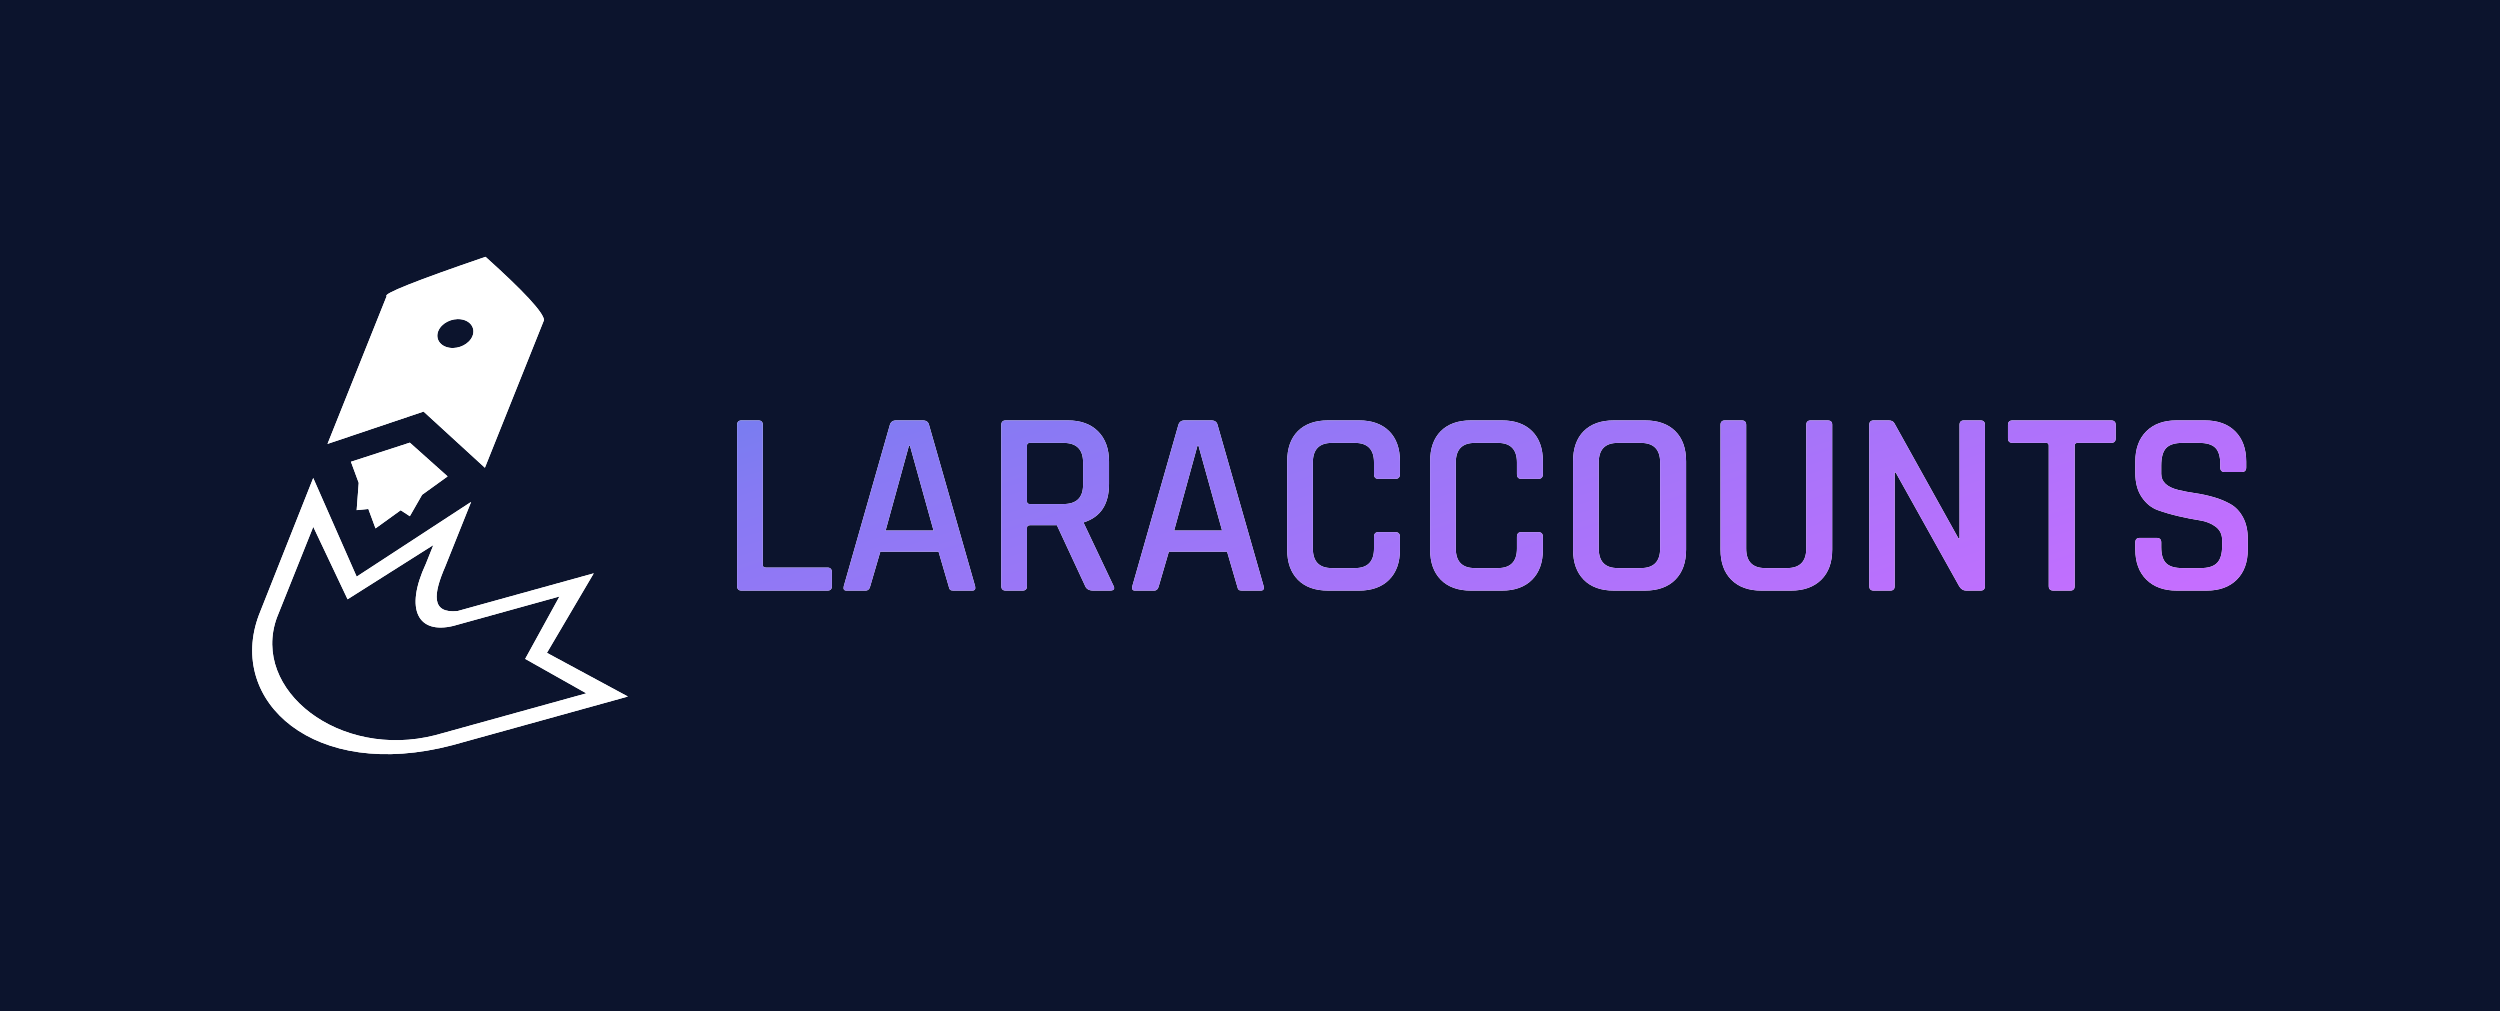 <?xml version="1.0" standalone="no"?><!-- Generator: Gravit.io --><svg xmlns="http://www.w3.org/2000/svg" xmlns:xlink="http://www.w3.org/1999/xlink" style="isolation:isolate" viewBox="0 0 5950 2406.167" width="5950" height="2406.167"><rect x="0" y="0" width="5950" height="2406.167" transform="matrix(1,0,0,1,0,0)" fill="rgb(12,20,45)"/><g id="Group"><path d=" M 1136.087 659.78 L 958.058 723.568 L 851.204 990.475 L 1026.492 933.531 L 1135.136 1033.444 L 1241.991 766.537 L 1136.087 659.78 Z  M 1155.523 611.233 C 989.549 668.097 911.127 699.352 920.194 704.909 L 779.433 1056.507 L 1008.083 979.512 L 1154.037 1113.198 L 1294.798 761.6 C 1293.075 743.238 1246.671 693.146 1155.523 611.233 Z  M 957.861 1097.369 L 897.421 1117.256 L 921.9 1187.193 L 996.901 1132.311 L 957.861 1097.369 Z  M 975.413 1053.526 L 835.217 1098.996 L 853.763 1149.251 L 848.836 1214.108 L 876.666 1211.314 L 893.731 1257.556 L 953.603 1214.364 L 975.413 1228.598 L 1004.627 1177.555 L 1065.265 1133.811 L 975.413 1053.526 Z  M 1035.742 1749.836 L 1395.485 1650.146 L 1249.934 1568.129 L 1331.598 1419.6 L 1078.572 1489.717 C 995.955 1509.487 961.998 1452.401 1013.679 1341.543 L 1031.488 1297.059 L 827.26 1426.29 L 745.549 1253.786 L 658.9 1470.22 C 596.811 1642.717 808.11 1807.852 1035.742 1749.836 Z  M 745.474 1137.641 L 848.836 1372.396 L 1121.246 1194.508 L 1059.599 1348.493 C 1031.484 1413.296 1025.186 1460.695 1088.929 1454.333 L 1413.098 1364.502 L 1301.669 1553.792 L 1494.361 1657.752 L 1076.874 1773.444 C 746.053 1860.603 539.718 1667.676 616.155 1463.751 L 745.474 1137.641 Z  M 999.329 781.076 C 1014.734 742.597 1065.084 717.083 1111.696 724.137 C 1158.307 731.191 1183.643 768.158 1168.238 806.638 C 1152.832 845.118 1102.482 870.632 1055.871 863.578 C 1009.259 856.524 983.923 819.556 999.329 781.076 Z  M 1043.082 787.802 C 1050.642 769.093 1075.018 756.617 1097.481 759.96 C 1119.945 763.302 1132.044 781.204 1124.484 799.913 C 1116.924 818.622 1092.548 831.097 1070.085 827.755 C 1047.621 824.413 1035.522 806.51 1043.082 787.802 Z " fill-rule="evenodd" fill="rgb(255,255,255)"/><clipPath id="_clipPath_hWhhCBVDLsArDrHXmP0loOf8Sha46wsu"><path d=" M 1136.087 659.78 L 958.058 723.568 L 851.204 990.475 L 1026.492 933.531 L 1135.136 1033.444 L 1241.991 766.537 L 1136.087 659.78 Z  M 1155.523 611.233 C 989.549 668.097 911.127 699.352 920.194 704.909 L 779.433 1056.507 L 1008.083 979.512 L 1154.037 1113.198 L 1294.798 761.6 C 1293.075 743.238 1246.671 693.146 1155.523 611.233 Z  M 957.861 1097.369 L 897.421 1117.256 L 921.9 1187.193 L 996.901 1132.311 L 957.861 1097.369 Z  M 975.413 1053.526 L 835.217 1098.996 L 853.763 1149.251 L 848.836 1214.108 L 876.666 1211.314 L 893.731 1257.556 L 953.603 1214.364 L 975.413 1228.598 L 1004.627 1177.555 L 1065.265 1133.811 L 975.413 1053.526 Z  M 1035.742 1749.836 L 1395.485 1650.146 L 1249.934 1568.129 L 1331.598 1419.6 L 1078.572 1489.717 C 995.955 1509.487 961.998 1452.401 1013.679 1341.543 L 1031.488 1297.059 L 827.26 1426.29 L 745.549 1253.786 L 658.9 1470.22 C 596.811 1642.717 808.11 1807.852 1035.742 1749.836 Z  M 745.474 1137.641 L 848.836 1372.396 L 1121.246 1194.508 L 1059.599 1348.493 C 1031.484 1413.296 1025.186 1460.695 1088.929 1454.333 L 1413.098 1364.502 L 1301.669 1553.792 L 1494.361 1657.752 L 1076.874 1773.444 C 746.053 1860.603 539.718 1667.676 616.155 1463.751 L 745.474 1137.641 Z  M 999.329 781.076 C 1014.734 742.597 1065.084 717.083 1111.696 724.137 C 1158.307 731.191 1183.643 768.158 1168.238 806.638 C 1152.832 845.118 1102.482 870.632 1055.871 863.578 C 1009.259 856.524 983.923 819.556 999.329 781.076 Z  M 1043.082 787.802 C 1050.642 769.093 1075.018 756.617 1097.481 759.96 C 1119.945 763.302 1132.044 781.204 1124.484 799.913 C 1116.924 818.622 1092.548 831.097 1070.085 827.755 C 1047.621 824.413 1035.522 806.51 1043.082 787.802 Z " fill-rule="evenodd" fill="rgb(255,255,255)"/></clipPath><g clip-path="url(#_clipPath_hWhhCBVDLsArDrHXmP0loOf8Sha46wsu)"><rect x="479.311" y="609.296" width="967.569" height="1187.575" transform="matrix(0.964,-0.267,0.267,0.964,-286.306,300.887)" fill="rgb(255,255,255)"/></g><path d=" M 1969.176 1405.628 L 1969.176 1405.628 L 1765.056 1405.628 L 1765.056 1405.628 Q 1754.346 1405.628 1754.346 1394.918 L 1754.346 1394.918 L 1754.346 1011.248 L 1754.346 1011.248 Q 1754.346 1000.538 1765.056 1000.538 L 1765.056 1000.538 L 1804.746 1000.538 L 1804.746 1000.538 Q 1815.456 1000.538 1815.456 1011.248 L 1815.456 1011.248 L 1815.456 1344.518 L 1815.456 1344.518 Q 1815.456 1350.818 1823.016 1350.818 L 1823.016 1350.818 L 1969.176 1350.818 L 1969.176 1350.818 Q 1979.886 1350.818 1979.886 1362.158 L 1979.886 1362.158 L 1979.886 1394.918 L 1979.886 1394.918 Q 1979.886 1405.628 1969.176 1405.628 Z  M 2059.896 1405.628 L 2059.896 1405.628 L 2014.536 1405.628 L 2014.536 1405.628 Q 2005.716 1405.628 2008.236 1394.918 L 2008.236 1394.918 L 2117.856 1011.248 L 2117.856 1011.248 Q 2121.006 1000.538 2132.976 1000.538 L 2132.976 1000.538 L 2195.976 1000.538 L 2195.976 1000.538 Q 2208.576 1000.538 2211.096 1011.248 L 2211.096 1011.248 L 2320.716 1394.918 L 2320.716 1394.918 Q 2323.236 1405.628 2313.786 1405.628 L 2313.786 1405.628 L 2269.056 1405.628 L 2269.056 1405.628 Q 2263.386 1405.628 2261.181 1403.423 L 2261.181 1403.423 L 2261.181 1403.423 Q 2258.976 1401.218 2257.716 1394.918 L 2257.716 1394.918 L 2233.776 1313.018 L 2095.176 1313.018 L 2071.236 1394.918 L 2071.236 1394.918 Q 2068.716 1405.628 2059.896 1405.628 Z  M 2165.736 1061.018 L 2163.216 1061.018 L 2107.776 1262.618 L 2221.806 1262.618 L 2165.736 1061.018 Z  M 2433.486 1405.628 L 2433.486 1405.628 L 2393.796 1405.628 L 2393.796 1405.628 Q 2383.086 1405.628 2383.086 1394.918 L 2383.086 1394.918 L 2383.086 1011.248 L 2383.086 1011.248 Q 2383.086 1000.538 2393.796 1000.538 L 2393.796 1000.538 L 2541.216 1000.538 L 2541.216 1000.538 Q 2587.206 1000.538 2613.351 1026.683 L 2613.351 1026.683 L 2613.351 1026.683 Q 2639.496 1052.828 2639.496 1098.818 L 2639.496 1098.818 L 2639.496 1151.738 L 2639.496 1151.738 Q 2639.496 1224.188 2579.646 1243.088 L 2579.646 1243.088 L 2579.646 1245.608 L 2649.576 1393.028 L 2649.576 1393.028 Q 2656.506 1405.628 2641.386 1405.628 L 2641.386 1405.628 L 2602.326 1405.628 L 2602.326 1405.628 Q 2587.206 1405.628 2582.796 1394.918 L 2582.796 1394.918 L 2515.386 1250.018 L 2451.756 1250.018 L 2451.756 1250.018 Q 2444.196 1250.018 2444.196 1256.318 L 2444.196 1256.318 L 2444.196 1394.918 L 2444.196 1394.918 Q 2444.196 1405.628 2433.486 1405.628 Z  M 2451.126 1199.618 L 2451.126 1199.618 L 2531.136 1199.618 L 2531.136 1199.618 Q 2577.756 1199.618 2577.756 1153.628 L 2577.756 1153.628 L 2577.756 1100.708 L 2577.756 1100.708 Q 2577.756 1054.088 2531.136 1054.088 L 2531.136 1054.088 L 2451.126 1054.088 L 2451.126 1054.088 Q 2444.196 1054.088 2444.196 1060.388 L 2444.196 1060.388 L 2444.196 1193.318 L 2444.196 1193.318 Q 2444.196 1199.618 2451.126 1199.618 Z  M 2746.596 1405.628 L 2746.596 1405.628 L 2701.236 1405.628 L 2701.236 1405.628 Q 2692.416 1405.628 2694.936 1394.918 L 2694.936 1394.918 L 2804.556 1011.248 L 2804.556 1011.248 Q 2807.706 1000.538 2819.676 1000.538 L 2819.676 1000.538 L 2882.676 1000.538 L 2882.676 1000.538 Q 2895.276 1000.538 2897.796 1011.248 L 2897.796 1011.248 L 3007.416 1394.918 L 3007.416 1394.918 Q 3009.936 1405.628 3000.486 1405.628 L 3000.486 1405.628 L 2955.756 1405.628 L 2955.756 1405.628 Q 2950.086 1405.628 2947.881 1403.423 L 2947.881 1403.423 L 2947.881 1403.423 Q 2945.676 1401.218 2944.416 1394.918 L 2944.416 1394.918 L 2920.476 1313.018 L 2781.876 1313.018 L 2757.936 1394.918 L 2757.936 1394.918 Q 2755.416 1405.628 2746.596 1405.628 Z  M 2852.436 1061.018 L 2849.916 1061.018 L 2794.476 1262.618 L 2908.506 1262.618 L 2852.436 1061.018 Z  M 3234.216 1405.628 L 3234.216 1405.628 L 3161.136 1405.628 L 3161.136 1405.628 Q 3114.516 1405.628 3089.001 1379.798 L 3089.001 1379.798 L 3089.001 1379.798 Q 3063.486 1353.968 3063.486 1307.978 L 3063.486 1307.978 L 3063.486 1098.188 L 3063.486 1098.188 Q 3063.486 1051.568 3089.001 1026.053 L 3089.001 1026.053 L 3089.001 1026.053 Q 3114.516 1000.538 3161.136 1000.538 L 3161.136 1000.538 L 3234.216 1000.538 L 3234.216 1000.538 Q 3280.206 1000.538 3306.036 1026.053 L 3306.036 1026.053 L 3306.036 1026.053 Q 3331.866 1051.568 3331.866 1098.188 L 3331.866 1098.188 L 3331.866 1128.428 L 3331.866 1128.428 Q 3331.866 1139.768 3320.526 1139.768 L 3320.526 1139.768 L 3280.836 1139.768 L 3280.836 1139.768 Q 3270.126 1139.768 3270.126 1128.428 L 3270.126 1128.428 L 3270.126 1100.708 L 3270.126 1100.708 Q 3270.126 1054.088 3224.766 1054.088 L 3224.766 1054.088 L 3169.956 1054.088 L 3169.956 1054.088 Q 3124.596 1054.088 3124.596 1100.708 L 3124.596 1100.708 L 3124.596 1305.458 L 3124.596 1305.458 Q 3124.596 1352.078 3169.956 1352.078 L 3169.956 1352.078 L 3224.766 1352.078 L 3224.766 1352.078 Q 3270.126 1352.078 3270.126 1305.458 L 3270.126 1305.458 L 3270.126 1277.738 L 3270.126 1277.738 Q 3270.126 1266.398 3280.836 1266.398 L 3280.836 1266.398 L 3320.526 1266.398 L 3320.526 1266.398 Q 3331.866 1266.398 3331.866 1277.738 L 3331.866 1277.738 L 3331.866 1307.978 L 3331.866 1307.978 Q 3331.866 1353.968 3306.036 1379.798 L 3306.036 1379.798 L 3306.036 1379.798 Q 3280.206 1405.628 3234.216 1405.628 Z  M 3574.416 1405.628 L 3574.416 1405.628 L 3501.336 1405.628 L 3501.336 1405.628 Q 3454.716 1405.628 3429.201 1379.798 L 3429.201 1379.798 L 3429.201 1379.798 Q 3403.686 1353.968 3403.686 1307.978 L 3403.686 1307.978 L 3403.686 1098.188 L 3403.686 1098.188 Q 3403.686 1051.568 3429.201 1026.053 L 3429.201 1026.053 L 3429.201 1026.053 Q 3454.716 1000.538 3501.336 1000.538 L 3501.336 1000.538 L 3574.416 1000.538 L 3574.416 1000.538 Q 3620.406 1000.538 3646.236 1026.053 L 3646.236 1026.053 L 3646.236 1026.053 Q 3672.066 1051.568 3672.066 1098.188 L 3672.066 1098.188 L 3672.066 1128.428 L 3672.066 1128.428 Q 3672.066 1139.768 3660.726 1139.768 L 3660.726 1139.768 L 3621.036 1139.768 L 3621.036 1139.768 Q 3610.326 1139.768 3610.326 1128.428 L 3610.326 1128.428 L 3610.326 1100.708 L 3610.326 1100.708 Q 3610.326 1054.088 3564.966 1054.088 L 3564.966 1054.088 L 3510.156 1054.088 L 3510.156 1054.088 Q 3464.796 1054.088 3464.796 1100.708 L 3464.796 1100.708 L 3464.796 1305.458 L 3464.796 1305.458 Q 3464.796 1352.078 3510.156 1352.078 L 3510.156 1352.078 L 3564.966 1352.078 L 3564.966 1352.078 Q 3610.326 1352.078 3610.326 1305.458 L 3610.326 1305.458 L 3610.326 1277.738 L 3610.326 1277.738 Q 3610.326 1266.398 3621.036 1266.398 L 3621.036 1266.398 L 3660.726 1266.398 L 3660.726 1266.398 Q 3672.066 1266.398 3672.066 1277.738 L 3672.066 1277.738 L 3672.066 1307.978 L 3672.066 1307.978 Q 3672.066 1353.968 3646.236 1379.798 L 3646.236 1379.798 L 3646.236 1379.798 Q 3620.406 1405.628 3574.416 1405.628 Z  M 3850.356 1352.078 L 3850.356 1352.078 L 3905.166 1352.078 L 3905.166 1352.078 Q 3951.156 1352.078 3951.156 1305.458 L 3951.156 1305.458 L 3951.156 1100.708 L 3951.156 1100.708 Q 3951.156 1054.088 3905.166 1054.088 L 3905.166 1054.088 L 3850.356 1054.088 L 3850.356 1054.088 Q 3804.996 1054.088 3804.996 1100.708 L 3804.996 1100.708 L 3804.996 1305.458 L 3804.996 1305.458 Q 3804.996 1352.078 3850.356 1352.078 Z  M 3914.616 1405.628 L 3914.616 1405.628 L 3841.536 1405.628 L 3841.536 1405.628 Q 3794.916 1405.628 3769.401 1379.798 L 3769.401 1379.798 L 3769.401 1379.798 Q 3743.886 1353.968 3743.886 1307.978 L 3743.886 1307.978 L 3743.886 1098.188 L 3743.886 1098.188 Q 3743.886 1051.568 3769.401 1026.053 L 3769.401 1026.053 L 3769.401 1026.053 Q 3794.916 1000.538 3841.536 1000.538 L 3841.536 1000.538 L 3914.616 1000.538 L 3914.616 1000.538 Q 3961.236 1000.538 3987.066 1026.053 L 3987.066 1026.053 L 3987.066 1026.053 Q 4012.896 1051.568 4012.896 1098.188 L 4012.896 1098.188 L 4012.896 1307.978 L 4012.896 1307.978 Q 4012.896 1353.968 3987.066 1379.798 L 3987.066 1379.798 L 3987.066 1379.798 Q 3961.236 1405.628 3914.616 1405.628 Z  M 4309.626 1000.538 L 4309.626 1000.538 L 4349.316 1000.538 L 4349.316 1000.538 Q 4360.656 1000.538 4360.656 1010.618 L 4360.656 1010.618 L 4360.656 1307.978 L 4360.656 1307.978 Q 4360.656 1353.968 4334.511 1379.798 L 4334.511 1379.798 L 4334.511 1379.798 Q 4308.366 1405.628 4262.376 1405.628 L 4262.376 1405.628 L 4192.446 1405.628 L 4192.446 1405.628 Q 4146.456 1405.628 4120.626 1379.798 L 4120.626 1379.798 L 4120.626 1379.798 Q 4094.796 1353.968 4094.796 1307.978 L 4094.796 1307.978 L 4094.796 1011.248 L 4094.796 1011.248 Q 4094.796 1000.538 4105.506 1000.538 L 4105.506 1000.538 L 4145.196 1000.538 L 4145.196 1000.538 Q 4155.906 1000.538 4155.906 1011.248 L 4155.906 1011.248 L 4155.906 1305.458 L 4155.906 1305.458 Q 4155.906 1352.078 4201.266 1352.078 L 4201.266 1352.078 L 4252.926 1352.078 L 4252.926 1352.078 Q 4298.916 1352.078 4298.916 1305.458 L 4298.916 1305.458 L 4298.916 1011.248 L 4298.916 1011.248 Q 4298.916 1000.538 4309.626 1000.538 Z  M 4498.626 1405.628 L 4498.626 1405.628 L 4459.566 1405.628 L 4459.566 1405.628 Q 4448.856 1405.628 4448.856 1394.918 L 4448.856 1394.918 L 4448.856 1011.248 L 4448.856 1011.248 Q 4448.856 1000.538 4459.566 1000.538 L 4459.566 1000.538 L 4494.846 1000.538 L 4494.846 1000.538 Q 4504.926 1000.538 4508.706 1007.468 L 4508.706 1007.468 L 4661.166 1281.518 L 4663.686 1281.518 L 4663.686 1011.248 L 4663.686 1011.248 Q 4663.686 1000.538 4674.396 1000.538 L 4674.396 1000.538 L 4713.456 1000.538 L 4713.456 1000.538 Q 4724.166 1000.538 4724.166 1011.248 L 4724.166 1011.248 L 4724.166 1394.918 L 4724.166 1394.918 Q 4724.166 1405.628 4713.456 1405.628 L 4713.456 1405.628 L 4679.436 1405.628 L 4679.436 1405.628 Q 4669.356 1405.628 4663.056 1395.548 L 4663.056 1395.548 L 4511.856 1124.648 L 4509.336 1124.648 L 4509.336 1394.918 L 4509.336 1394.918 Q 4509.336 1405.628 4498.626 1405.628 Z  M 4927.026 1405.628 L 4927.026 1405.628 L 4887.336 1405.628 L 4887.336 1405.628 Q 4875.996 1405.628 4875.996 1394.918 L 4875.996 1394.918 L 4875.996 1060.388 L 4875.996 1060.388 Q 4875.996 1054.088 4869.696 1054.088 L 4869.696 1054.088 L 4790.316 1054.088 L 4790.316 1054.088 Q 4778.976 1054.088 4778.976 1043.378 L 4778.976 1043.378 L 4778.976 1011.248 L 4778.976 1011.248 Q 4778.976 1000.538 4790.316 1000.538 L 4790.316 1000.538 L 5024.046 1000.538 L 5024.046 1000.538 Q 5035.386 1000.538 5035.386 1011.248 L 5035.386 1011.248 L 5035.386 1043.378 L 5035.386 1043.378 Q 5035.386 1054.088 5024.046 1054.088 L 5024.046 1054.088 L 4944.666 1054.088 L 4944.666 1054.088 Q 4937.736 1054.088 4937.736 1060.388 L 4937.736 1060.388 L 4937.736 1394.918 L 4937.736 1394.918 Q 4937.736 1405.628 4927.026 1405.628 Z  M 5082.006 1307.348 L 5082.006 1307.348 L 5082.006 1290.968 L 5082.006 1290.968 Q 5082.006 1280.258 5092.716 1280.258 L 5092.716 1280.258 L 5133.036 1280.258 L 5133.036 1280.258 Q 5143.746 1280.258 5143.746 1290.968 L 5143.746 1290.968 L 5143.746 1302.308 L 5143.746 1302.308 Q 5143.746 1328.768 5155.401 1340.423 L 5155.401 1340.423 L 5155.401 1340.423 Q 5167.056 1352.078 5194.146 1352.078 L 5194.146 1352.078 L 5237.616 1352.078 L 5237.616 1352.078 Q 5264.706 1352.078 5276.676 1339.793 L 5276.676 1339.793 L 5276.676 1339.793 Q 5288.646 1327.508 5288.646 1299.788 L 5288.646 1299.788 L 5288.646 1285.298 L 5288.646 1285.298 Q 5288.646 1265.138 5273.211 1253.483 L 5273.211 1253.483 L 5273.211 1253.483 Q 5257.776 1241.828 5235.096 1238.363 L 5235.096 1238.363 L 5235.096 1238.363 Q 5212.416 1234.898 5185.326 1228.598 L 5185.326 1228.598 L 5185.326 1228.598 Q 5158.236 1222.298 5135.556 1214.108 L 5135.556 1214.108 L 5135.556 1214.108 Q 5112.876 1205.918 5097.441 1183.238 L 5097.441 1183.238 L 5097.441 1183.238 Q 5082.006 1160.558 5082.006 1125.278 L 5082.006 1125.278 L 5082.006 1098.818 L 5082.006 1098.818 Q 5082.006 1052.828 5108.151 1026.683 L 5108.151 1026.683 L 5108.151 1026.683 Q 5134.296 1000.538 5180.286 1000.538 L 5180.286 1000.538 L 5247.066 1000.538 L 5247.066 1000.538 Q 5293.686 1000.538 5319.831 1026.683 L 5319.831 1026.683 L 5319.831 1026.683 Q 5345.976 1052.828 5345.976 1098.818 L 5345.976 1098.818 L 5345.976 1112.678 L 5345.976 1112.678 Q 5345.976 1123.388 5335.266 1123.388 L 5335.266 1123.388 L 5294.946 1123.388 L 5294.946 1123.388 Q 5284.236 1123.388 5284.236 1112.678 L 5284.236 1112.678 L 5284.236 1104.488 L 5284.236 1104.488 Q 5284.236 1077.398 5272.581 1065.743 L 5272.581 1065.743 L 5272.581 1065.743 Q 5260.926 1054.088 5233.836 1054.088 L 5233.836 1054.088 L 5194.146 1054.088 L 5194.146 1054.088 Q 5167.056 1054.088 5155.401 1066.373 L 5155.401 1066.373 L 5155.401 1066.373 Q 5143.746 1078.658 5143.746 1108.268 L 5143.746 1108.268 L 5143.746 1127.798 L 5143.746 1127.798 Q 5143.746 1156.148 5184.696 1166.228 L 5184.696 1166.228 L 5184.696 1166.228 Q 5202.966 1170.638 5224.701 1173.788 L 5224.701 1173.788 L 5224.701 1173.788 Q 5246.436 1176.938 5268.486 1183.238 L 5268.486 1183.238 L 5268.486 1183.238 Q 5290.536 1189.538 5308.806 1199.933 L 5308.806 1199.933 L 5308.806 1199.933 Q 5327.076 1210.328 5338.416 1231.433 L 5338.416 1231.433 L 5338.416 1231.433 Q 5349.756 1252.538 5349.756 1282.778 L 5349.756 1282.778 L 5349.756 1307.348 L 5349.756 1307.348 Q 5349.756 1353.338 5323.611 1379.483 L 5323.611 1379.483 L 5323.611 1379.483 Q 5297.466 1405.628 5251.476 1405.628 L 5251.476 1405.628 L 5180.916 1405.628 L 5180.916 1405.628 Q 5134.926 1405.628 5108.466 1379.483 L 5108.466 1379.483 L 5108.466 1379.483 Q 5082.006 1353.338 5082.006 1307.348 Z " fill-rule="evenodd" fill="rgb(255,255,255)"/><clipPath id="_clipPath_s5gRj9KfQl2sp9nRIeaQXhgKwxM1vZRW"><path d=" M 1969.176 1405.628 L 1969.176 1405.628 L 1765.056 1405.628 L 1765.056 1405.628 Q 1754.346 1405.628 1754.346 1394.918 L 1754.346 1394.918 L 1754.346 1011.248 L 1754.346 1011.248 Q 1754.346 1000.538 1765.056 1000.538 L 1765.056 1000.538 L 1804.746 1000.538 L 1804.746 1000.538 Q 1815.456 1000.538 1815.456 1011.248 L 1815.456 1011.248 L 1815.456 1344.518 L 1815.456 1344.518 Q 1815.456 1350.818 1823.016 1350.818 L 1823.016 1350.818 L 1969.176 1350.818 L 1969.176 1350.818 Q 1979.886 1350.818 1979.886 1362.158 L 1979.886 1362.158 L 1979.886 1394.918 L 1979.886 1394.918 Q 1979.886 1405.628 1969.176 1405.628 Z  M 2059.896 1405.628 L 2059.896 1405.628 L 2014.536 1405.628 L 2014.536 1405.628 Q 2005.716 1405.628 2008.236 1394.918 L 2008.236 1394.918 L 2117.856 1011.248 L 2117.856 1011.248 Q 2121.006 1000.538 2132.976 1000.538 L 2132.976 1000.538 L 2195.976 1000.538 L 2195.976 1000.538 Q 2208.576 1000.538 2211.096 1011.248 L 2211.096 1011.248 L 2320.716 1394.918 L 2320.716 1394.918 Q 2323.236 1405.628 2313.786 1405.628 L 2313.786 1405.628 L 2269.056 1405.628 L 2269.056 1405.628 Q 2263.386 1405.628 2261.181 1403.423 L 2261.181 1403.423 L 2261.181 1403.423 Q 2258.976 1401.218 2257.716 1394.918 L 2257.716 1394.918 L 2233.776 1313.018 L 2095.176 1313.018 L 2071.236 1394.918 L 2071.236 1394.918 Q 2068.716 1405.628 2059.896 1405.628 Z  M 2165.736 1061.018 L 2163.216 1061.018 L 2107.776 1262.618 L 2221.806 1262.618 L 2165.736 1061.018 Z  M 2433.486 1405.628 L 2433.486 1405.628 L 2393.796 1405.628 L 2393.796 1405.628 Q 2383.086 1405.628 2383.086 1394.918 L 2383.086 1394.918 L 2383.086 1011.248 L 2383.086 1011.248 Q 2383.086 1000.538 2393.796 1000.538 L 2393.796 1000.538 L 2541.216 1000.538 L 2541.216 1000.538 Q 2587.206 1000.538 2613.351 1026.683 L 2613.351 1026.683 L 2613.351 1026.683 Q 2639.496 1052.828 2639.496 1098.818 L 2639.496 1098.818 L 2639.496 1151.738 L 2639.496 1151.738 Q 2639.496 1224.188 2579.646 1243.088 L 2579.646 1243.088 L 2579.646 1245.608 L 2649.576 1393.028 L 2649.576 1393.028 Q 2656.506 1405.628 2641.386 1405.628 L 2641.386 1405.628 L 2602.326 1405.628 L 2602.326 1405.628 Q 2587.206 1405.628 2582.796 1394.918 L 2582.796 1394.918 L 2515.386 1250.018 L 2451.756 1250.018 L 2451.756 1250.018 Q 2444.196 1250.018 2444.196 1256.318 L 2444.196 1256.318 L 2444.196 1394.918 L 2444.196 1394.918 Q 2444.196 1405.628 2433.486 1405.628 Z  M 2451.126 1199.618 L 2451.126 1199.618 L 2531.136 1199.618 L 2531.136 1199.618 Q 2577.756 1199.618 2577.756 1153.628 L 2577.756 1153.628 L 2577.756 1100.708 L 2577.756 1100.708 Q 2577.756 1054.088 2531.136 1054.088 L 2531.136 1054.088 L 2451.126 1054.088 L 2451.126 1054.088 Q 2444.196 1054.088 2444.196 1060.388 L 2444.196 1060.388 L 2444.196 1193.318 L 2444.196 1193.318 Q 2444.196 1199.618 2451.126 1199.618 Z  M 2746.596 1405.628 L 2746.596 1405.628 L 2701.236 1405.628 L 2701.236 1405.628 Q 2692.416 1405.628 2694.936 1394.918 L 2694.936 1394.918 L 2804.556 1011.248 L 2804.556 1011.248 Q 2807.706 1000.538 2819.676 1000.538 L 2819.676 1000.538 L 2882.676 1000.538 L 2882.676 1000.538 Q 2895.276 1000.538 2897.796 1011.248 L 2897.796 1011.248 L 3007.416 1394.918 L 3007.416 1394.918 Q 3009.936 1405.628 3000.486 1405.628 L 3000.486 1405.628 L 2955.756 1405.628 L 2955.756 1405.628 Q 2950.086 1405.628 2947.881 1403.423 L 2947.881 1403.423 L 2947.881 1403.423 Q 2945.676 1401.218 2944.416 1394.918 L 2944.416 1394.918 L 2920.476 1313.018 L 2781.876 1313.018 L 2757.936 1394.918 L 2757.936 1394.918 Q 2755.416 1405.628 2746.596 1405.628 Z  M 2852.436 1061.018 L 2849.916 1061.018 L 2794.476 1262.618 L 2908.506 1262.618 L 2852.436 1061.018 Z  M 3234.216 1405.628 L 3234.216 1405.628 L 3161.136 1405.628 L 3161.136 1405.628 Q 3114.516 1405.628 3089.001 1379.798 L 3089.001 1379.798 L 3089.001 1379.798 Q 3063.486 1353.968 3063.486 1307.978 L 3063.486 1307.978 L 3063.486 1098.188 L 3063.486 1098.188 Q 3063.486 1051.568 3089.001 1026.053 L 3089.001 1026.053 L 3089.001 1026.053 Q 3114.516 1000.538 3161.136 1000.538 L 3161.136 1000.538 L 3234.216 1000.538 L 3234.216 1000.538 Q 3280.206 1000.538 3306.036 1026.053 L 3306.036 1026.053 L 3306.036 1026.053 Q 3331.866 1051.568 3331.866 1098.188 L 3331.866 1098.188 L 3331.866 1128.428 L 3331.866 1128.428 Q 3331.866 1139.768 3320.526 1139.768 L 3320.526 1139.768 L 3280.836 1139.768 L 3280.836 1139.768 Q 3270.126 1139.768 3270.126 1128.428 L 3270.126 1128.428 L 3270.126 1100.708 L 3270.126 1100.708 Q 3270.126 1054.088 3224.766 1054.088 L 3224.766 1054.088 L 3169.956 1054.088 L 3169.956 1054.088 Q 3124.596 1054.088 3124.596 1100.708 L 3124.596 1100.708 L 3124.596 1305.458 L 3124.596 1305.458 Q 3124.596 1352.078 3169.956 1352.078 L 3169.956 1352.078 L 3224.766 1352.078 L 3224.766 1352.078 Q 3270.126 1352.078 3270.126 1305.458 L 3270.126 1305.458 L 3270.126 1277.738 L 3270.126 1277.738 Q 3270.126 1266.398 3280.836 1266.398 L 3280.836 1266.398 L 3320.526 1266.398 L 3320.526 1266.398 Q 3331.866 1266.398 3331.866 1277.738 L 3331.866 1277.738 L 3331.866 1307.978 L 3331.866 1307.978 Q 3331.866 1353.968 3306.036 1379.798 L 3306.036 1379.798 L 3306.036 1379.798 Q 3280.206 1405.628 3234.216 1405.628 Z  M 3574.416 1405.628 L 3574.416 1405.628 L 3501.336 1405.628 L 3501.336 1405.628 Q 3454.716 1405.628 3429.201 1379.798 L 3429.201 1379.798 L 3429.201 1379.798 Q 3403.686 1353.968 3403.686 1307.978 L 3403.686 1307.978 L 3403.686 1098.188 L 3403.686 1098.188 Q 3403.686 1051.568 3429.201 1026.053 L 3429.201 1026.053 L 3429.201 1026.053 Q 3454.716 1000.538 3501.336 1000.538 L 3501.336 1000.538 L 3574.416 1000.538 L 3574.416 1000.538 Q 3620.406 1000.538 3646.236 1026.053 L 3646.236 1026.053 L 3646.236 1026.053 Q 3672.066 1051.568 3672.066 1098.188 L 3672.066 1098.188 L 3672.066 1128.428 L 3672.066 1128.428 Q 3672.066 1139.768 3660.726 1139.768 L 3660.726 1139.768 L 3621.036 1139.768 L 3621.036 1139.768 Q 3610.326 1139.768 3610.326 1128.428 L 3610.326 1128.428 L 3610.326 1100.708 L 3610.326 1100.708 Q 3610.326 1054.088 3564.966 1054.088 L 3564.966 1054.088 L 3510.156 1054.088 L 3510.156 1054.088 Q 3464.796 1054.088 3464.796 1100.708 L 3464.796 1100.708 L 3464.796 1305.458 L 3464.796 1305.458 Q 3464.796 1352.078 3510.156 1352.078 L 3510.156 1352.078 L 3564.966 1352.078 L 3564.966 1352.078 Q 3610.326 1352.078 3610.326 1305.458 L 3610.326 1305.458 L 3610.326 1277.738 L 3610.326 1277.738 Q 3610.326 1266.398 3621.036 1266.398 L 3621.036 1266.398 L 3660.726 1266.398 L 3660.726 1266.398 Q 3672.066 1266.398 3672.066 1277.738 L 3672.066 1277.738 L 3672.066 1307.978 L 3672.066 1307.978 Q 3672.066 1353.968 3646.236 1379.798 L 3646.236 1379.798 L 3646.236 1379.798 Q 3620.406 1405.628 3574.416 1405.628 Z  M 3850.356 1352.078 L 3850.356 1352.078 L 3905.166 1352.078 L 3905.166 1352.078 Q 3951.156 1352.078 3951.156 1305.458 L 3951.156 1305.458 L 3951.156 1100.708 L 3951.156 1100.708 Q 3951.156 1054.088 3905.166 1054.088 L 3905.166 1054.088 L 3850.356 1054.088 L 3850.356 1054.088 Q 3804.996 1054.088 3804.996 1100.708 L 3804.996 1100.708 L 3804.996 1305.458 L 3804.996 1305.458 Q 3804.996 1352.078 3850.356 1352.078 Z  M 3914.616 1405.628 L 3914.616 1405.628 L 3841.536 1405.628 L 3841.536 1405.628 Q 3794.916 1405.628 3769.401 1379.798 L 3769.401 1379.798 L 3769.401 1379.798 Q 3743.886 1353.968 3743.886 1307.978 L 3743.886 1307.978 L 3743.886 1098.188 L 3743.886 1098.188 Q 3743.886 1051.568 3769.401 1026.053 L 3769.401 1026.053 L 3769.401 1026.053 Q 3794.916 1000.538 3841.536 1000.538 L 3841.536 1000.538 L 3914.616 1000.538 L 3914.616 1000.538 Q 3961.236 1000.538 3987.066 1026.053 L 3987.066 1026.053 L 3987.066 1026.053 Q 4012.896 1051.568 4012.896 1098.188 L 4012.896 1098.188 L 4012.896 1307.978 L 4012.896 1307.978 Q 4012.896 1353.968 3987.066 1379.798 L 3987.066 1379.798 L 3987.066 1379.798 Q 3961.236 1405.628 3914.616 1405.628 Z  M 4309.626 1000.538 L 4309.626 1000.538 L 4349.316 1000.538 L 4349.316 1000.538 Q 4360.656 1000.538 4360.656 1010.618 L 4360.656 1010.618 L 4360.656 1307.978 L 4360.656 1307.978 Q 4360.656 1353.968 4334.511 1379.798 L 4334.511 1379.798 L 4334.511 1379.798 Q 4308.366 1405.628 4262.376 1405.628 L 4262.376 1405.628 L 4192.446 1405.628 L 4192.446 1405.628 Q 4146.456 1405.628 4120.626 1379.798 L 4120.626 1379.798 L 4120.626 1379.798 Q 4094.796 1353.968 4094.796 1307.978 L 4094.796 1307.978 L 4094.796 1011.248 L 4094.796 1011.248 Q 4094.796 1000.538 4105.506 1000.538 L 4105.506 1000.538 L 4145.196 1000.538 L 4145.196 1000.538 Q 4155.906 1000.538 4155.906 1011.248 L 4155.906 1011.248 L 4155.906 1305.458 L 4155.906 1305.458 Q 4155.906 1352.078 4201.266 1352.078 L 4201.266 1352.078 L 4252.926 1352.078 L 4252.926 1352.078 Q 4298.916 1352.078 4298.916 1305.458 L 4298.916 1305.458 L 4298.916 1011.248 L 4298.916 1011.248 Q 4298.916 1000.538 4309.626 1000.538 Z  M 4498.626 1405.628 L 4498.626 1405.628 L 4459.566 1405.628 L 4459.566 1405.628 Q 4448.856 1405.628 4448.856 1394.918 L 4448.856 1394.918 L 4448.856 1011.248 L 4448.856 1011.248 Q 4448.856 1000.538 4459.566 1000.538 L 4459.566 1000.538 L 4494.846 1000.538 L 4494.846 1000.538 Q 4504.926 1000.538 4508.706 1007.468 L 4508.706 1007.468 L 4661.166 1281.518 L 4663.686 1281.518 L 4663.686 1011.248 L 4663.686 1011.248 Q 4663.686 1000.538 4674.396 1000.538 L 4674.396 1000.538 L 4713.456 1000.538 L 4713.456 1000.538 Q 4724.166 1000.538 4724.166 1011.248 L 4724.166 1011.248 L 4724.166 1394.918 L 4724.166 1394.918 Q 4724.166 1405.628 4713.456 1405.628 L 4713.456 1405.628 L 4679.436 1405.628 L 4679.436 1405.628 Q 4669.356 1405.628 4663.056 1395.548 L 4663.056 1395.548 L 4511.856 1124.648 L 4509.336 1124.648 L 4509.336 1394.918 L 4509.336 1394.918 Q 4509.336 1405.628 4498.626 1405.628 Z  M 4927.026 1405.628 L 4927.026 1405.628 L 4887.336 1405.628 L 4887.336 1405.628 Q 4875.996 1405.628 4875.996 1394.918 L 4875.996 1394.918 L 4875.996 1060.388 L 4875.996 1060.388 Q 4875.996 1054.088 4869.696 1054.088 L 4869.696 1054.088 L 4790.316 1054.088 L 4790.316 1054.088 Q 4778.976 1054.088 4778.976 1043.378 L 4778.976 1043.378 L 4778.976 1011.248 L 4778.976 1011.248 Q 4778.976 1000.538 4790.316 1000.538 L 4790.316 1000.538 L 5024.046 1000.538 L 5024.046 1000.538 Q 5035.386 1000.538 5035.386 1011.248 L 5035.386 1011.248 L 5035.386 1043.378 L 5035.386 1043.378 Q 5035.386 1054.088 5024.046 1054.088 L 5024.046 1054.088 L 4944.666 1054.088 L 4944.666 1054.088 Q 4937.736 1054.088 4937.736 1060.388 L 4937.736 1060.388 L 4937.736 1394.918 L 4937.736 1394.918 Q 4937.736 1405.628 4927.026 1405.628 Z  M 5082.006 1307.348 L 5082.006 1307.348 L 5082.006 1290.968 L 5082.006 1290.968 Q 5082.006 1280.258 5092.716 1280.258 L 5092.716 1280.258 L 5133.036 1280.258 L 5133.036 1280.258 Q 5143.746 1280.258 5143.746 1290.968 L 5143.746 1290.968 L 5143.746 1302.308 L 5143.746 1302.308 Q 5143.746 1328.768 5155.401 1340.423 L 5155.401 1340.423 L 5155.401 1340.423 Q 5167.056 1352.078 5194.146 1352.078 L 5194.146 1352.078 L 5237.616 1352.078 L 5237.616 1352.078 Q 5264.706 1352.078 5276.676 1339.793 L 5276.676 1339.793 L 5276.676 1339.793 Q 5288.646 1327.508 5288.646 1299.788 L 5288.646 1299.788 L 5288.646 1285.298 L 5288.646 1285.298 Q 5288.646 1265.138 5273.211 1253.483 L 5273.211 1253.483 L 5273.211 1253.483 Q 5257.776 1241.828 5235.096 1238.363 L 5235.096 1238.363 L 5235.096 1238.363 Q 5212.416 1234.898 5185.326 1228.598 L 5185.326 1228.598 L 5185.326 1228.598 Q 5158.236 1222.298 5135.556 1214.108 L 5135.556 1214.108 L 5135.556 1214.108 Q 5112.876 1205.918 5097.441 1183.238 L 5097.441 1183.238 L 5097.441 1183.238 Q 5082.006 1160.558 5082.006 1125.278 L 5082.006 1125.278 L 5082.006 1098.818 L 5082.006 1098.818 Q 5082.006 1052.828 5108.151 1026.683 L 5108.151 1026.683 L 5108.151 1026.683 Q 5134.296 1000.538 5180.286 1000.538 L 5180.286 1000.538 L 5247.066 1000.538 L 5247.066 1000.538 Q 5293.686 1000.538 5319.831 1026.683 L 5319.831 1026.683 L 5319.831 1026.683 Q 5345.976 1052.828 5345.976 1098.818 L 5345.976 1098.818 L 5345.976 1112.678 L 5345.976 1112.678 Q 5345.976 1123.388 5335.266 1123.388 L 5335.266 1123.388 L 5294.946 1123.388 L 5294.946 1123.388 Q 5284.236 1123.388 5284.236 1112.678 L 5284.236 1112.678 L 5284.236 1104.488 L 5284.236 1104.488 Q 5284.236 1077.398 5272.581 1065.743 L 5272.581 1065.743 L 5272.581 1065.743 Q 5260.926 1054.088 5233.836 1054.088 L 5233.836 1054.088 L 5194.146 1054.088 L 5194.146 1054.088 Q 5167.056 1054.088 5155.401 1066.373 L 5155.401 1066.373 L 5155.401 1066.373 Q 5143.746 1078.658 5143.746 1108.268 L 5143.746 1108.268 L 5143.746 1127.798 L 5143.746 1127.798 Q 5143.746 1156.148 5184.696 1166.228 L 5184.696 1166.228 L 5184.696 1166.228 Q 5202.966 1170.638 5224.701 1173.788 L 5224.701 1173.788 L 5224.701 1173.788 Q 5246.436 1176.938 5268.486 1183.238 L 5268.486 1183.238 L 5268.486 1183.238 Q 5290.536 1189.538 5308.806 1199.933 L 5308.806 1199.933 L 5308.806 1199.933 Q 5327.076 1210.328 5338.416 1231.433 L 5338.416 1231.433 L 5338.416 1231.433 Q 5349.756 1252.538 5349.756 1282.778 L 5349.756 1282.778 L 5349.756 1307.348 L 5349.756 1307.348 Q 5349.756 1353.338 5323.611 1379.483 L 5323.611 1379.483 L 5323.611 1379.483 Q 5297.466 1405.628 5251.476 1405.628 L 5251.476 1405.628 L 5180.916 1405.628 L 5180.916 1405.628 Q 5134.926 1405.628 5108.466 1379.483 L 5108.466 1379.483 L 5108.466 1379.483 Q 5082.006 1353.338 5082.006 1307.348 Z " fill-rule="evenodd" fill="rgb(255,255,255)"/></clipPath><g clip-path="url(#_clipPath_s5gRj9KfQl2sp9nRIeaQXhgKwxM1vZRW)"><linearGradient id="_lgradient_5" x1="6.67%" y1="5.271%" x2="78.035%" y2="66.039%"><stop offset="0%" stop-opacity="1" style="stop-color:rgb(74,134,232)"/><stop offset="38.696%" stop-opacity="1" style="stop-color:rgb(134,122,243)"/><stop offset="98.696%" stop-opacity="1" style="stop-color:rgb(197,110,255)"/></linearGradient><rect x="1696.681" y="381.287" width="3764.834" height="1643.593" transform="matrix(0.987,0.161,-0.161,0.987,240.515,-560.781)" fill="url(#_lgradient_5)"/></g></g></svg>